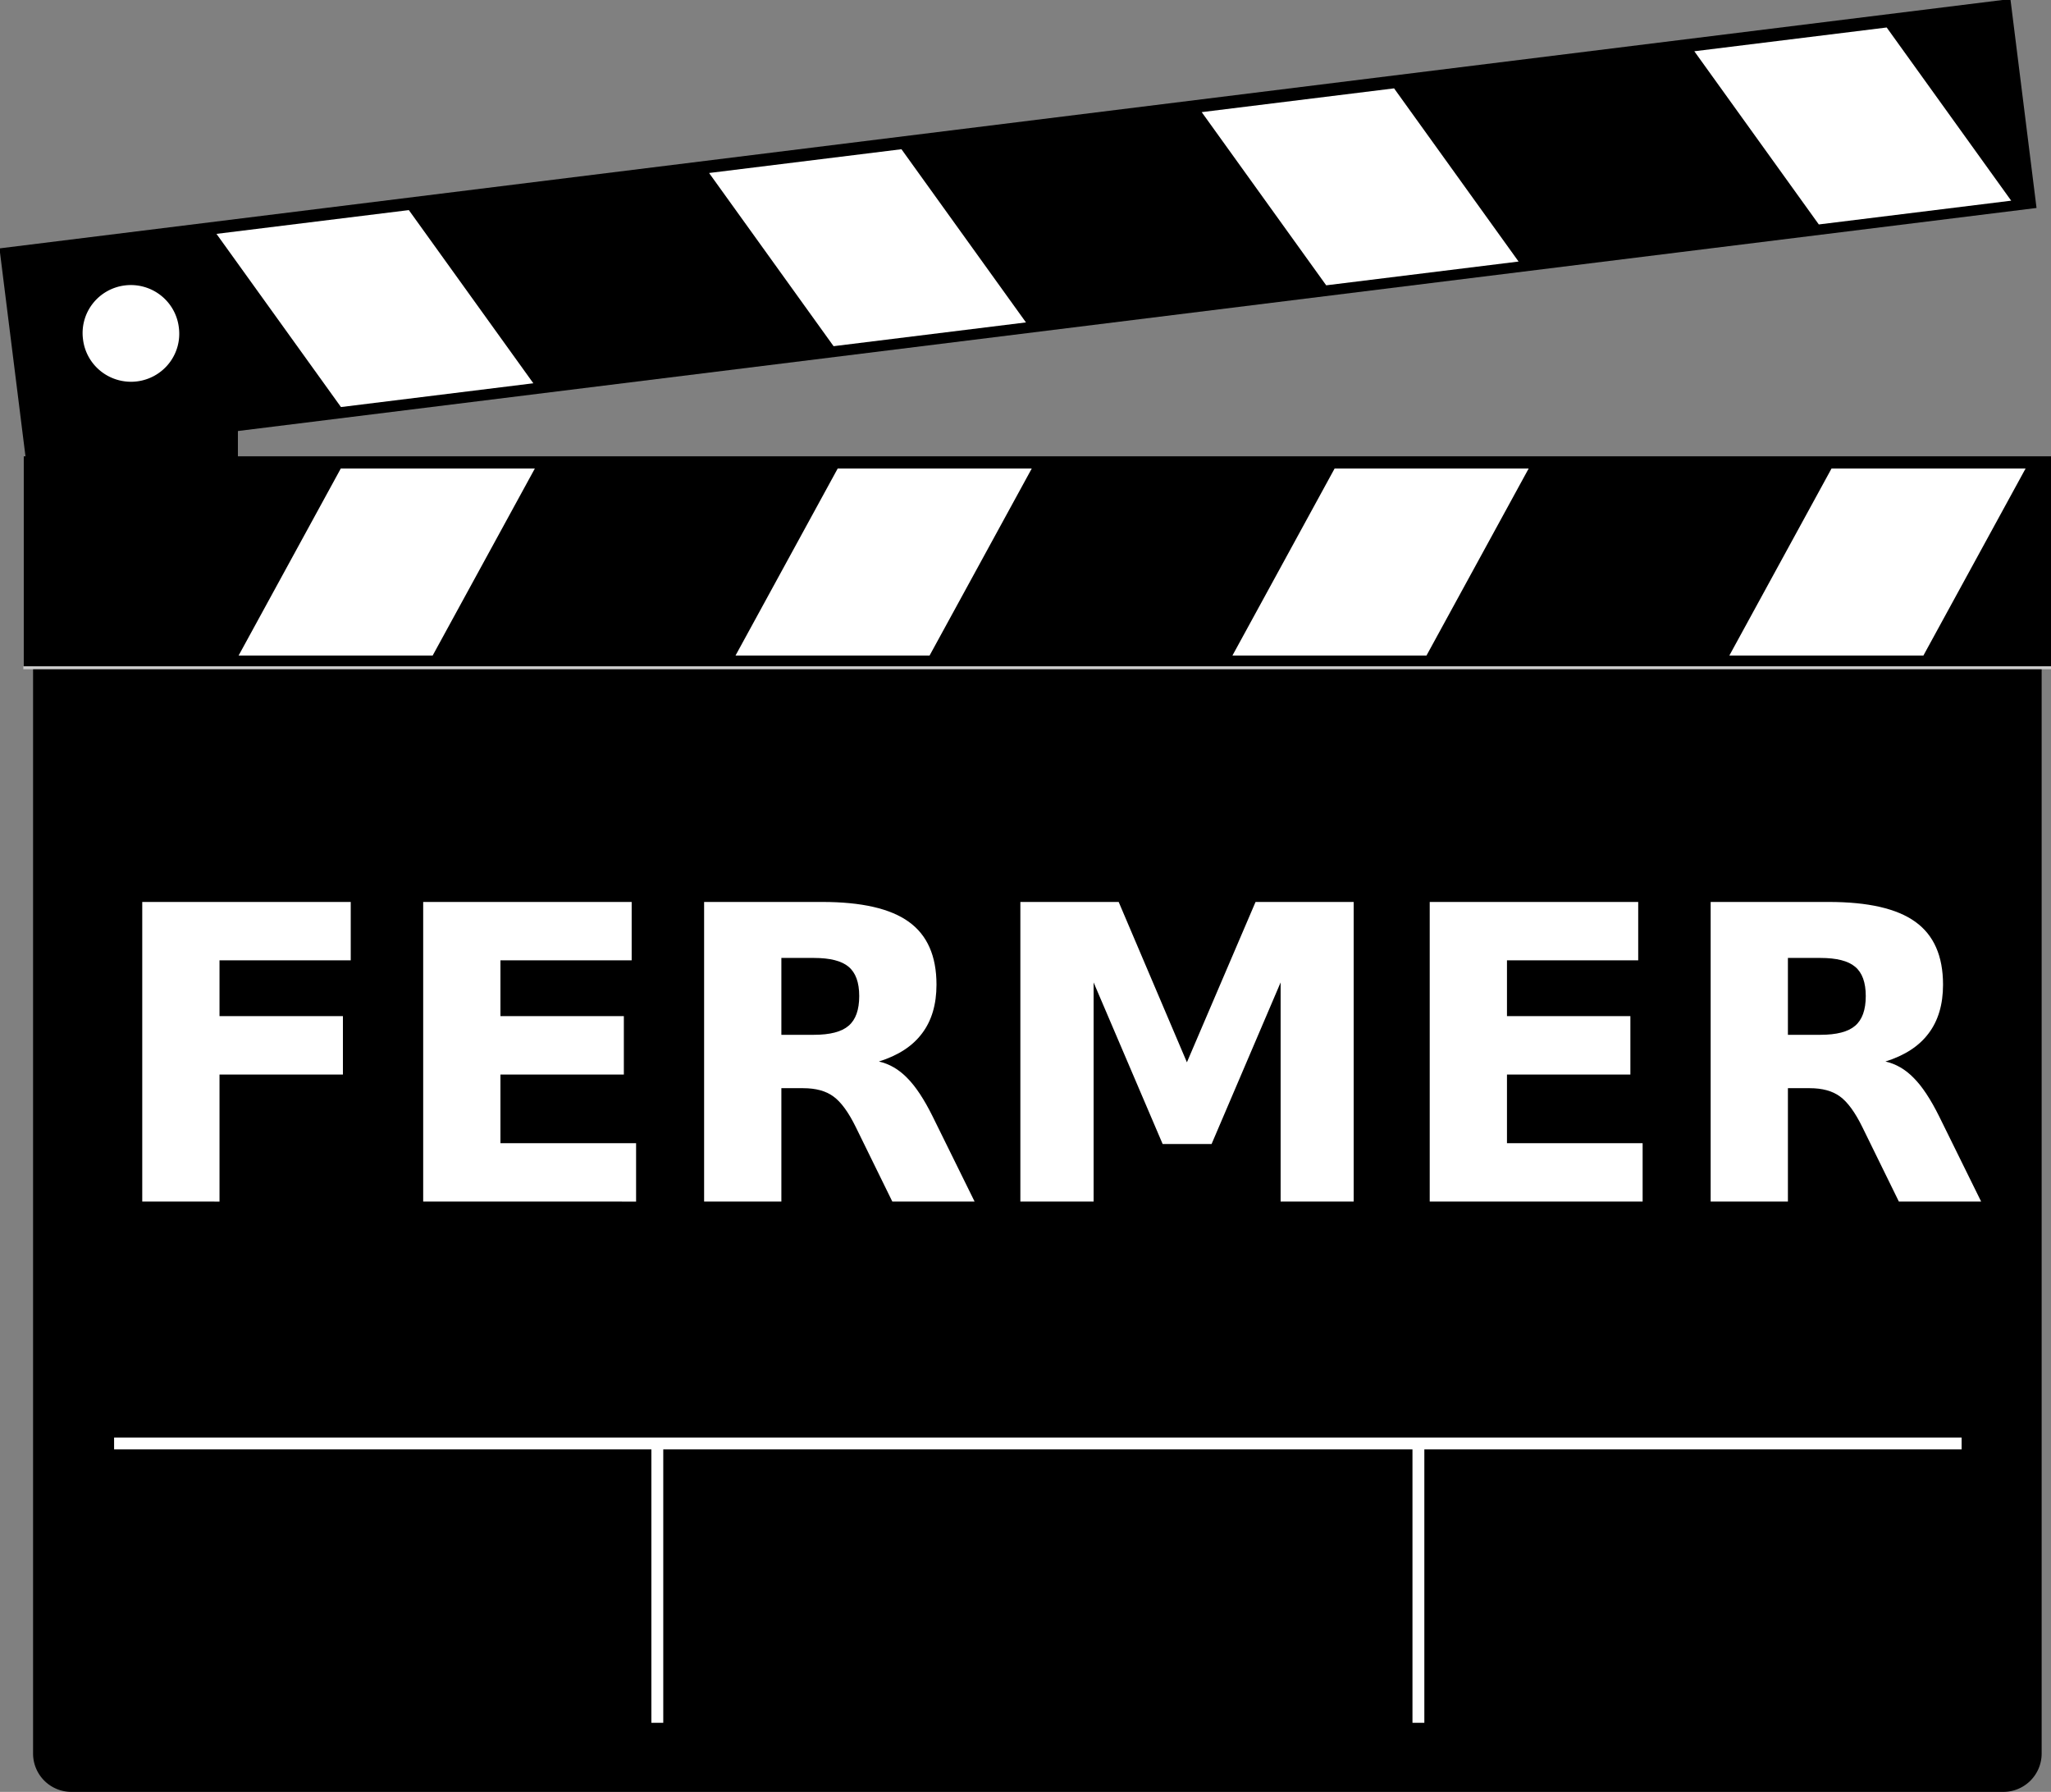 <?xml version="1.0" encoding="UTF-8" standalone="no"?>
<svg
   xmlns:dc="http://purl.org/dc/elements/1.1/"
   xmlns:cc="http://creativecommons.org/ns#"
   xmlns:rdf="http://www.w3.org/1999/02/22-rdf-syntax-ns#"
   xmlns:svg="http://www.w3.org/2000/svg"
   xmlns="http://www.w3.org/2000/svg"
   height="419.002"
   width="479.657"
   id="svg48"
   version="1.1"
   viewBox="0 0 479.657 419.002">
  <rect x="0" y="0" width="479.657" height="419.002" fill="#808080" stroke="none"/>
  <defs
     id="defs52" />
  <g
     id="g46"
     transform="translate(-132.393,-282.924)">
    <path
       id="path2"
       fill-rule="evenodd"
       d="m 351.64,138.48 h 70.454 a 10.342,10.406 0 0 1 10.342,10.406 v 28.739 a 10.342,10.406 0 0 1 -10.342,10.406 H 351.64 A 10.342,10.406 0 0 1 341.298,177.625 V 148.886 A 10.342,10.406 0 0 1 351.64,138.48"
       transform="matrix(0,1,1,0,0,0)" />
    <path
       id="path4"
       fill-rule="evenodd"
       d="M 149.09,421.35 H 600.9 a 8.963,8.963 0 0 1 8.963,8.963 v 262.65 A 8.963,8.963 0 0 1 600.9,701.926 H 149.09 a 8.963,8.963 0 0 1 -8.963,-8.963 v -262.65 A 8.963,8.963 0 0 1 149.09,421.35" />
    <g
       id="g16"
       fill-rule="evenodd"
       transform="matrix(0.694,0,0,0.689,86.817,194.4)">
      <path
         id="path6"
         d="m 73.681,283.34 h 683.46 v 71.429 H 73.681 Z" />
      <path
         id="path8"
         fill="#ffffff"
         d="m 328.83,-392.17 h 65.393 v 73.897 H 328.83 Z"
         transform="matrix(1,0,0.466,-0.859,7.6294e-6,14.082)" />
      <path
         id="path10"
         fill="#ffffff"
         d="m 496.28,-392.17 h 65.393 v 73.897 H 496.28 Z"
         transform="matrix(1,0,0.466,-0.859,7.6294e-6,14.082)" />
      <path
         id="path12"
         fill="#ffffff"
         d="m 663.73,-392.17 h 65.393 v 73.897 H 663.73 Z"
         transform="matrix(1,0,0.466,-0.859,7.6294e-6,14.082)" />
      <path
         id="path14"
         fill="#ffffff"
         d="m 831.18,-392.17 h 65.393 v 73.897 H 831.18 Z"
         transform="matrix(1,0,0.466,-0.859,7.6294e-6,14.082)" />
    </g>
    <path
       id="path18"
       fill-rule="evenodd"
       d="m -563.07,354.79 h 474.08 v 49.253 h -474.08 z"
       transform="matrix(-0.992,0.123,0.124,0.992,0,0)" />
    <path
       id="path20"
       fill-rule="evenodd"
       fill="#ffffff"
       d="m 328.83,-392.17 h 65.393 v 73.897 H 328.83 Z"
       transform="matrix(-0.688,0.085,-0.394,-0.548,674.46,86.988)" />
    <path
       id="path22"
       fill-rule="evenodd"
       fill="#ffffff"
       d="m 496.28,-392.17 h 65.393 v 73.897 H 496.28 Z"
       transform="matrix(-0.688,0.085,-0.394,-0.548,674.46,86.988)" />
    <path
       id="path24"
       fill-rule="evenodd"
       fill="#ffffff"
       d="m 663.73,-392.17 h 65.393 v 73.897 H 663.73 Z"
       transform="matrix(-0.688,0.085,-0.394,-0.548,674.46,86.988)" />
    <path
       id="path26"
       fill-rule="evenodd"
       fill="#ffffff"
       d="m 831.18,-392.17 h 65.393 v 73.897 H 831.18 Z"
       transform="matrix(-0.688,0.085,-0.394,-0.548,674.46,86.988)" />
    <path
       id="path28"
       stroke-width="4"
       stroke="#ffffff"
       fill-rule="evenodd"
       fill="#ffffff"
       d="m 125.71,168.08 a 14.286,14.286 0 1 1 -28.571,0 14.286,14.286 0 1 1 28.571,0 z"
       transform="matrix(0.688,-0.085,0.086,0.684,71.898,255.39)" />
    <path
       id="path30"
       stroke-width="0.692"
       stroke="#cccccc"
       fill="none"
       d="m 137.85,439.07 h 474.2" />
    <g
       id="g44"
       stroke="#ffffff"
       fill="none"
       transform="matrix(0.694,0,0,0.689,86.817,194.41)">
      <path
         id="path32"
         stroke-width="4"
         d="M 104.12,618.35 H 726.7" />
      <g
         id="g38"
         stroke-width="4"
         transform="translate(-20.782)">
        <path
           id="path34"
           d="M 307.96,713.15 V 619.317" />
        <path
           id="path36"
           d="M 564.43,713.15 V 619.317" />
      </g>
    </g>
  </g>
  <path
     d="m 33.267,210.907 v 70.063 H 51.335 V 251.265 H 80.196 V 237.608 H 51.335 v -13.046 h 30.69 v -13.656 z m 65.701,0 v 70.063 H 148.758 V 267.314 H 117.036 V 251.265 H 145.897 V 237.608 h -28.861 v -13.046 h 30.69 v -13.656 z m 65.699,0 v 70.063 h 18.068 v -26.515 h 5.116 c 2.941,0 5.287,0.642 7.039,1.925 1.783,1.283 3.535,3.675 5.256,7.179 l 8.54,17.411 h 19.242 l -9.808,-19.897 c -2.002,-4.036 -3.989,-7.04 -5.96,-9.011 -1.94,-2.002 -4.146,-3.285 -6.617,-3.848 4.505,-1.408 7.87,-3.599 10.091,-6.571 2.253,-2.972 3.378,-6.773 3.378,-11.404 0,-6.695 -2.158,-11.591 -6.475,-14.688 -4.286,-3.097 -11.044,-4.646 -20.274,-4.646 z m 73.96,0 v 70.063 h 17.13 v -51.245 l 16.143,37.778 h 11.45 l 16.143,-37.778 v 51.245 h 17.083 v -70.063 h -22.948 l -16.051,37.495 -15.956,-37.495 z m 95.734,0 v 70.063 h 49.792 V 267.314 H 352.428 V 251.265 H 381.289 V 237.608 h -28.861 v -13.046 h 30.692 v -13.656 z m 65.701,0 v 70.063 h 18.068 v -26.515 h 5.116 c 2.941,0 5.287,0.642 7.039,1.925 1.783,1.283 3.535,3.675 5.256,7.179 l 8.54,17.411 h 19.242 l -9.808,-19.897 c -2.002,-4.036 -3.989,-7.04 -5.96,-9.011 -1.94,-2.002 -4.146,-3.285 -6.617,-3.848 4.505,-1.408 7.868,-3.599 10.089,-6.571 2.253,-2.972 3.38,-6.773 3.38,-11.404 0,-6.695 -2.16,-11.591 -6.477,-14.688 -4.286,-3.097 -11.042,-4.646 -20.272,-4.646 z m -217.327,13.092 h 7.602 c 3.786,0 6.492,0.689 8.119,2.065 1.658,1.377 2.487,3.66 2.487,6.851 0,3.222 -0.829,5.537 -2.487,6.945 -1.627,1.408 -4.334,2.112 -8.119,2.112 h -7.602 z m 235.395,0 h 7.602 c 3.786,0 6.492,0.689 8.119,2.065 1.658,1.377 2.487,3.66 2.487,6.851 0,3.222 -0.829,5.537 -2.487,6.945 -1.627,1.408 -4.334,2.112 -8.119,2.112 h -7.602 z"
     style="font-style:normal;font-variant:normal;font-weight:bold;font-stretch:normal;font-size:92.248px;line-height:1.25;font-family:sans-serif;-inkscape-font-specification:'sans-serif Bold';fill:#ffffff;stroke-width:3.003"
     id="path1001" />
</svg>
